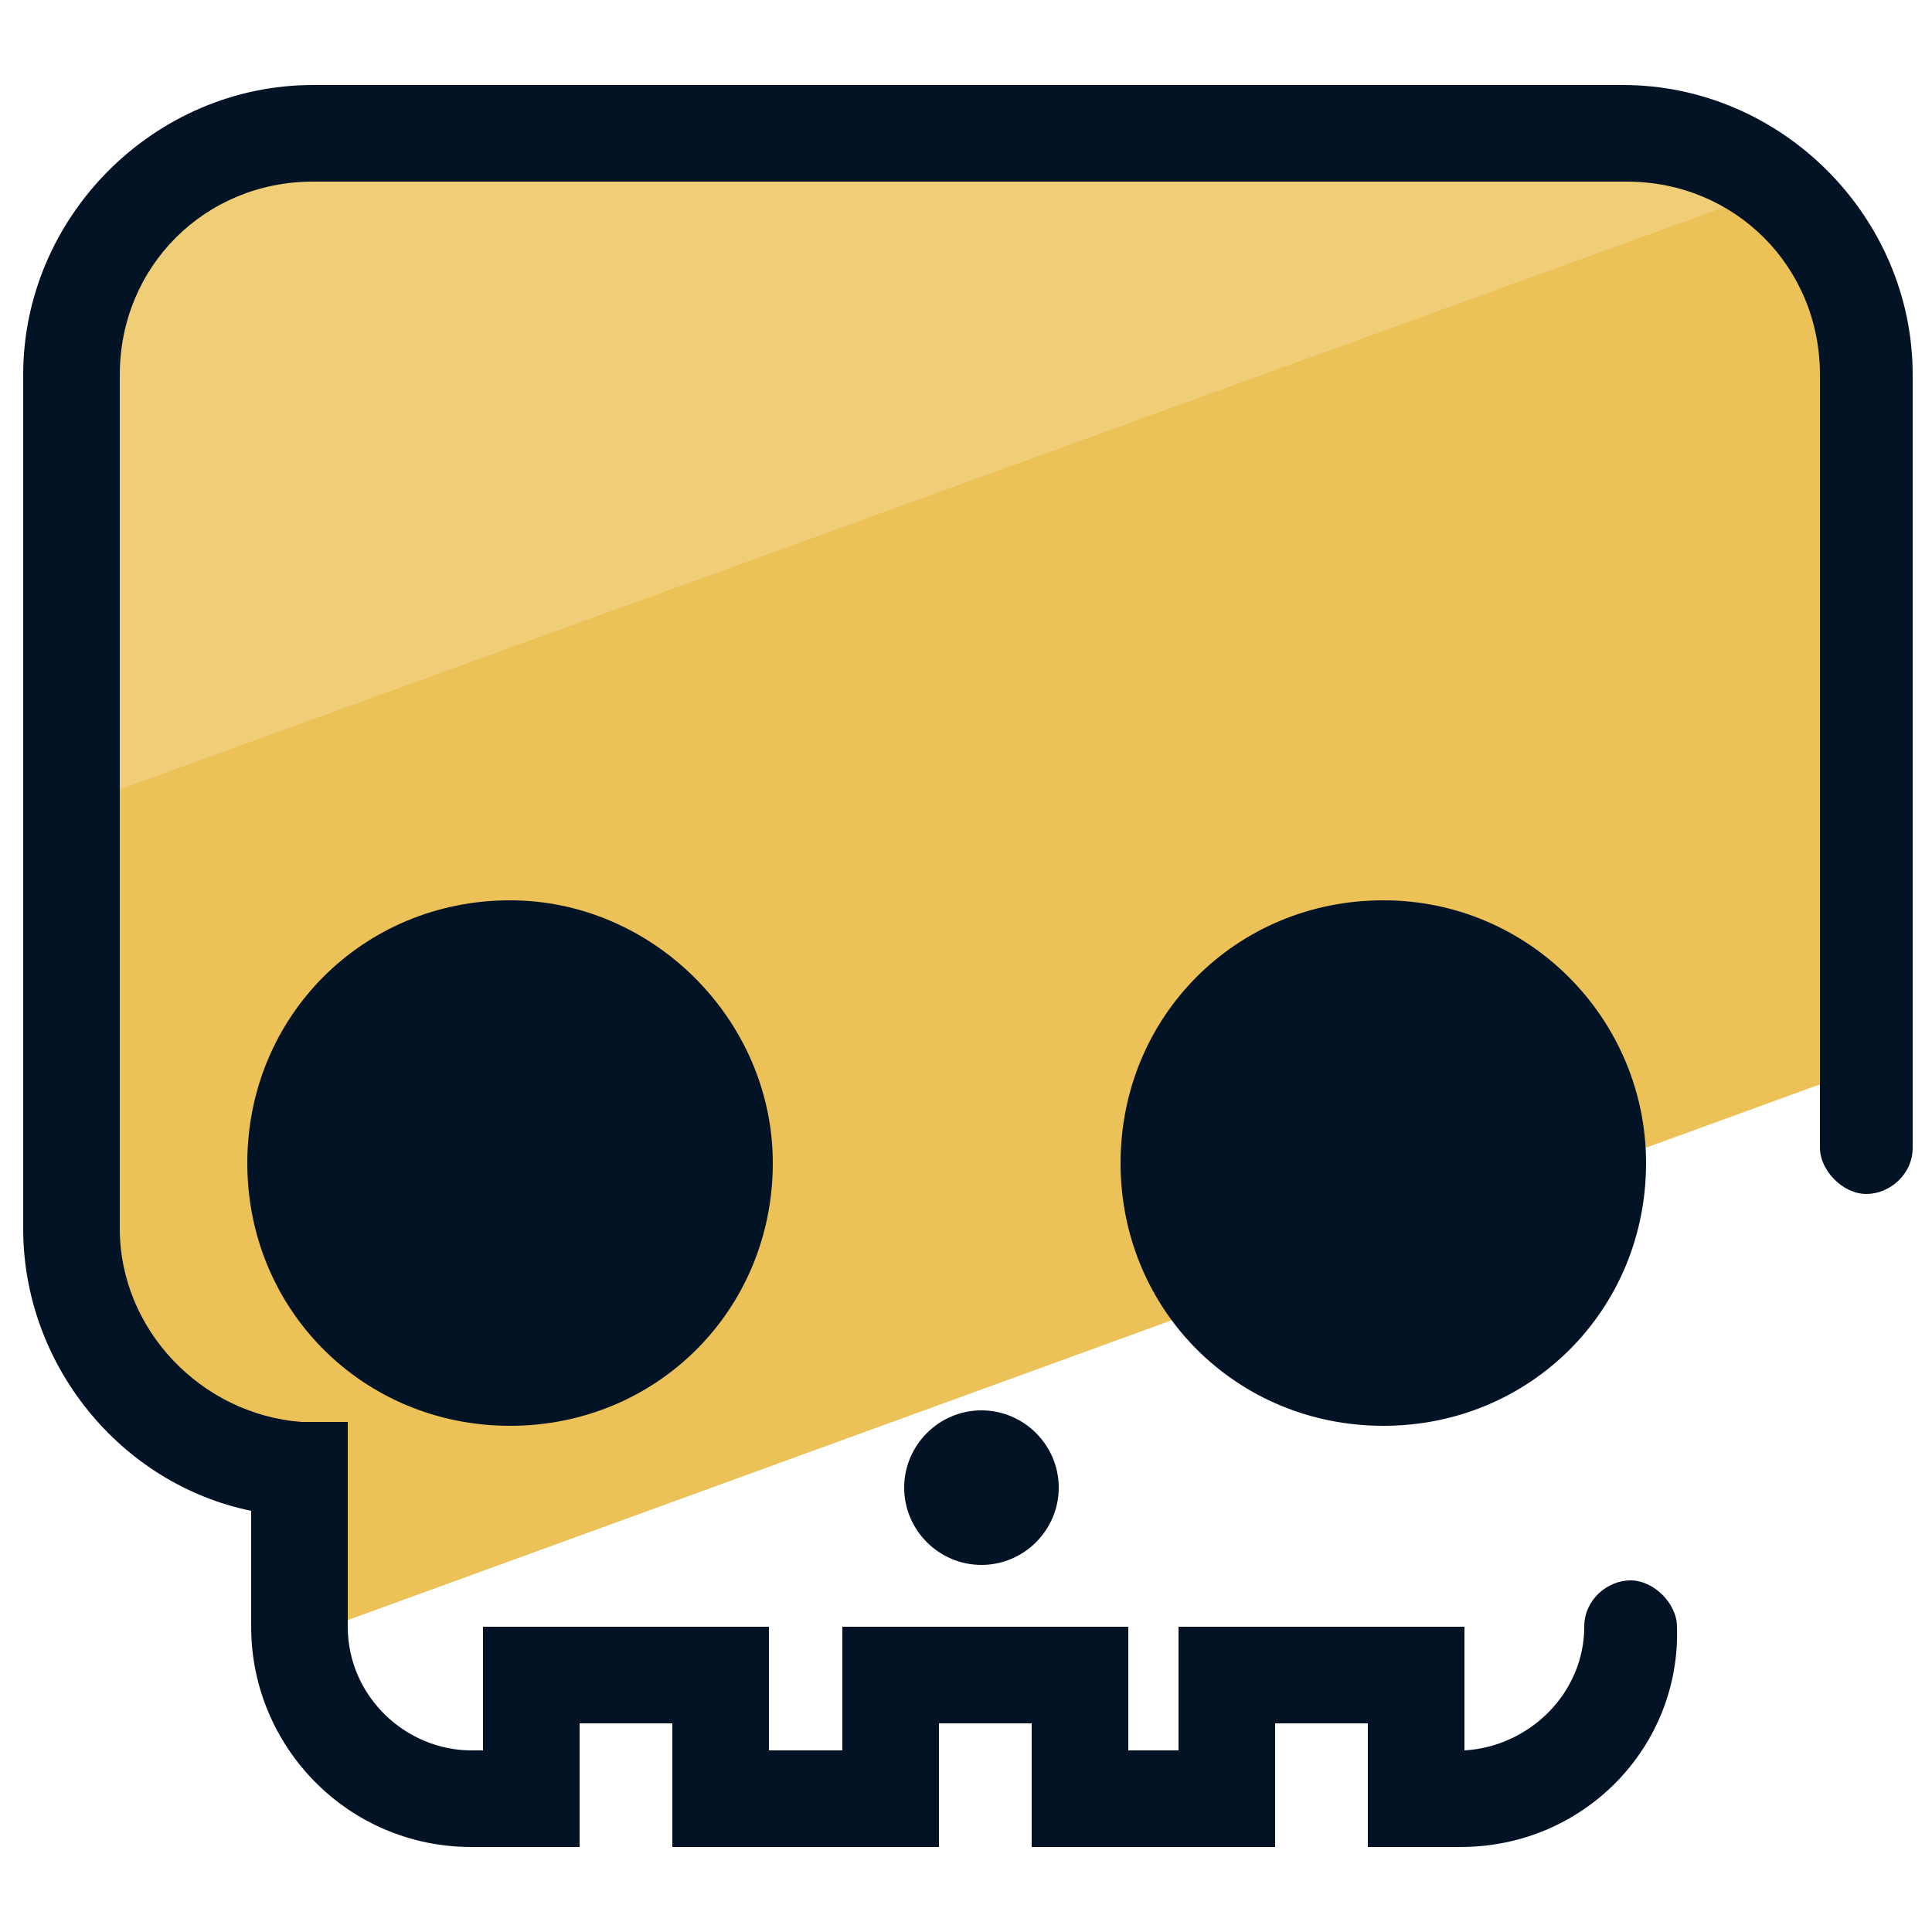 <svg xmlns="http://www.w3.org/2000/svg" viewBox="0 0 50 50"><path fill="#f0cd77" d="M42.7 3.8H8.5c-3.5 0-6.3 2.8-6.3 6.3v11.3L46.7 5.2c-1.1-.9-2.5-1.4-4-1.4z"/><path fill="#ecc158" d="M48.2 9.7c0-1.9-.9-3.7-2.3-4.8l-44.1 16v10.9c0 3.3 2.6 6.1 5.9 6.2v4.4l40.4-14.7v-18z"/><path fill="#031326" d="M37.8 47.8h-2.4v-3.2H33v3.2h-6.3v-3.2h-2.4v3.2h-6.9v-3.2H15v3.2h-2.8c-3.2 0-5.7-2.6-5.7-5.7v-3C3.1 38.4.6 35.3.6 31.8V9.7C.6 5.6 4 2.2 8.1 2.2H42c4.1 0 7.5 3.4 7.5 7.5v20c0 .7-.6 1.2-1.2 1.2s-1.2-.6-1.2-1.2v-20c0-2.8-2.2-5-5-5h-34c-2.8 0-5 2.2-5 5v22.1c0 2.6 2.1 4.8 4.7 5H9v5.3c0 1.8 1.5 3.2 3.2 3.2h.3v-3.2h7.4v3.2h1.9v-3.2h7.4v3.2h1.3v-3.2h7.4v3.2c1.7-.1 3.1-1.5 3.1-3.2 0-.7.6-1.2 1.2-1.2s1.2.6 1.2 1.2c.1 3.1-2.4 5.7-5.6 5.7z"/><path fill="#031326" fill-rule="evenodd" d="M13.2 23.3c-3.8 0-6.8 3-6.8 6.8s3 6.8 6.8 6.8 6.8-3 6.8-6.8c0-3.7-3.1-6.8-6.8-6.8zm22.6 0c-3.8 0-6.8 3-6.8 6.8s3 6.8 6.8 6.8 6.8-3 6.8-6.8c0-3.7-3-6.8-6.8-6.8zM25.4 36.5c-1.1 0-2 .9-2 2s.9 2 2 2 2-.9 2-2-.9-2-2-2z" clip-rule="evenodd"/></svg>